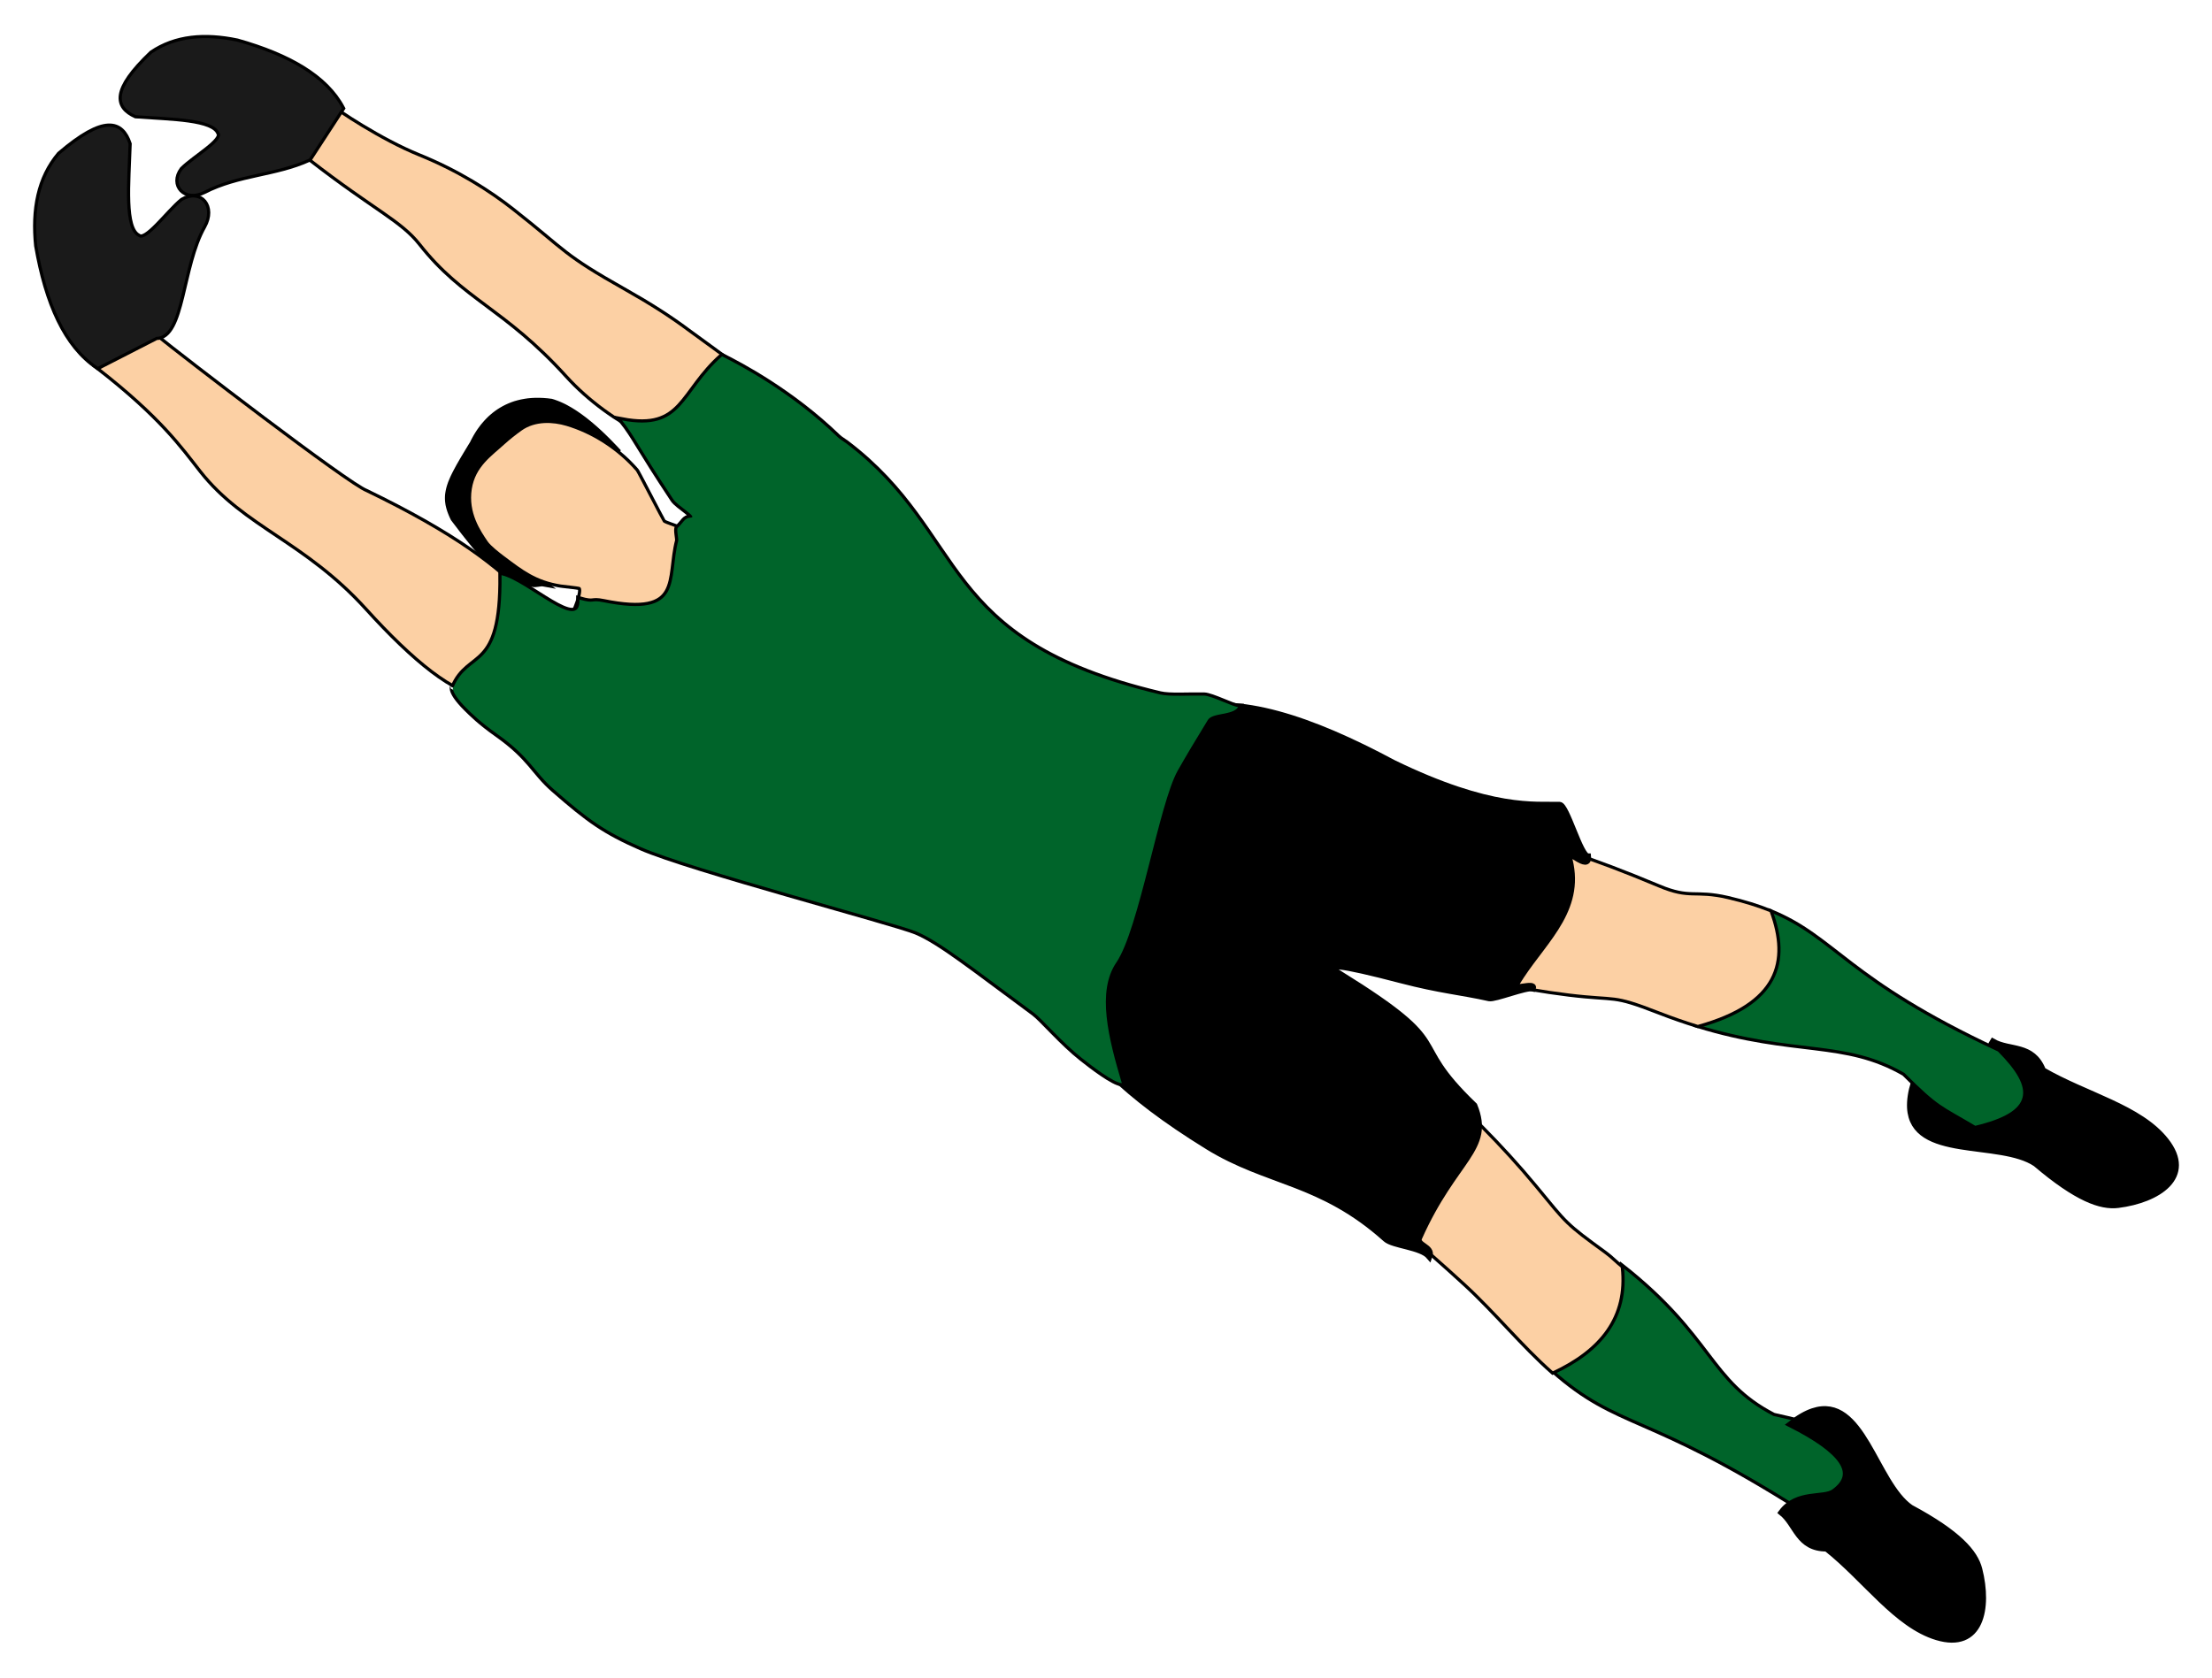 <?xml version="1.0" standalone="no"?><!-- Generator: Gravit.io --><svg xmlns="http://www.w3.org/2000/svg" xmlns:xlink="http://www.w3.org/1999/xlink" style="isolation:isolate" viewBox="0 0 290 220" width="290" height="220"><defs><clipPath id="_clipPath_t8la9KXa5sTFPmR5wzgceJzi8MpjjxQD"><rect width="290" height="220"/></clipPath></defs><g clip-path="url(#_clipPath_t8la9KXa5sTFPmR5wzgceJzi8MpjjxQD)"><g id="b13"><g id="Group"><path d=" M 70.967 76.82 L 69.272 75.546 L 69.779 74.875 L 71.474 76.15 L 71.146 76.898 L 70.967 76.82 Z  M 71.474 76.15 L 72.888 77.214 L 71.146 76.898 L 71.474 76.15 Z  M 69.81 76.968 L 69.981 76.15 L 69.985 76.15 L 70.005 76.15 L 70.009 76.154 L 70.016 76.154 L 70.051 76.158 L 70.071 76.158 L 70.09 76.158 L 70.129 76.154 L 70.172 76.154 L 70.196 76.15 L 70.223 76.15 L 70.274 76.138 L 70.32 76.134 L 70.367 76.126 L 70.414 76.122 L 70.461 76.115 L 70.507 76.111 L 70.535 76.107 L 70.601 76.095 L 70.648 76.091 L 70.691 76.087 L 70.733 76.083 L 70.78 76.076 L 70.839 76.068 L 70.881 76.064 L 70.944 76.06 L 70.987 76.06 L 71.026 76.056 L 71.084 76.056 L 71.143 76.056 L 71.201 76.06 L 71.24 76.064 L 71.295 76.072 L 71.146 76.898 L 71.139 76.898 L 71.108 76.894 L 71.096 76.89 L 71.084 76.89 L 71.065 76.89 L 71.026 76.894 L 70.983 76.894 L 70.959 76.898 L 70.917 76.902 L 70.889 76.902 L 70.843 76.91 L 70.8 76.914 L 70.749 76.925 L 70.702 76.929 L 70.675 76.933 L 70.609 76.945 L 70.562 76.949 L 70.515 76.956 L 70.468 76.96 L 70.422 76.968 L 70.375 76.972 L 70.332 76.976 L 70.274 76.984 L 70.211 76.988 L 70.168 76.988 L 70.129 76.991 L 70.071 76.991 L 70.012 76.991 L 69.97 76.988 L 69.907 76.988 L 69.849 76.976 L 69.806 76.968 L 69.81 76.968 L 69.81 76.968 Z  M 59.116 68.188 L 59.864 67.814 L 59.822 67.748 L 60.2 68.243 L 60.566 68.718 L 60.917 69.174 L 61.26 69.614 L 61.591 70.035 L 61.914 70.44 L 62.226 70.826 L 62.534 71.2 L 62.83 71.555 L 63.13 71.894 L 63.419 72.221 L 63.703 72.529 L 63.988 72.825 L 64.264 73.102 L 64.541 73.367 L 64.821 73.624 L 65.098 73.858 L 65.379 74.084 L 65.663 74.299 L 65.948 74.501 L 66.236 74.692 L 66.528 74.871 L 66.828 75.043 L 67.132 75.203 L 67.452 75.347 L 67.779 75.491 L 68.111 75.62 L 68.457 75.741 L 68.82 75.854 L 69.194 75.959 L 69.58 76.06 L 69.981 76.15 L 69.81 76.968 L 69.385 76.871 L 68.976 76.769 L 68.578 76.656 L 68.192 76.536 L 67.822 76.407 L 67.46 76.263 L 67.109 76.111 L 66.766 75.951 L 66.431 75.776 L 66.108 75.596 L 65.784 75.401 L 65.472 75.195 L 65.164 74.977 L 64.864 74.747 L 64.56 74.505 L 64.268 74.248 L 63.972 73.983 L 63.68 73.702 L 63.387 73.41 L 63.095 73.106 L 62.795 72.783 L 62.499 72.447 L 62.199 72.101 L 61.887 71.738 L 61.579 71.356 L 61.26 70.963 L 60.936 70.557 L 60.597 70.129 L 60.254 69.688 L 59.903 69.225 L 59.537 68.749 L 59.159 68.254 L 59.116 68.188 L 59.116 68.188 Z  M 59.159 68.254 L 59.132 68.215 L 59.116 68.188 L 59.159 68.254 L 59.159 68.254 Z  M 61.622 57.993 L 62.378 58.352 L 62.359 58.391 L 62.062 58.874 L 61.782 59.338 L 61.513 59.774 L 61.26 60.199 L 61.026 60.596 L 60.8 60.982 L 60.593 61.349 L 60.398 61.699 L 60.219 62.038 L 60.055 62.358 L 59.903 62.666 L 59.767 62.962 L 59.646 63.243 L 59.541 63.515 L 59.447 63.776 L 59.366 64.03 L 59.299 64.271 L 59.249 64.509 L 59.21 64.747 L 59.182 64.969 L 59.167 65.191 L 59.167 65.409 L 59.178 65.635 L 59.202 65.857 L 59.241 66.08 L 59.288 66.31 L 59.35 66.539 L 59.428 66.781 L 59.514 67.027 L 59.619 67.28 L 59.736 67.541 L 59.864 67.814 L 59.116 68.188 L 58.972 67.892 L 58.847 67.607 L 58.734 67.323 L 58.633 67.046 L 58.547 66.773 L 58.477 66.504 L 58.415 66.235 L 58.376 65.967 L 58.345 65.698 L 58.333 65.433 L 58.333 65.168 L 58.348 64.891 L 58.383 64.622 L 58.43 64.353 L 58.489 64.077 L 58.563 63.796 L 58.652 63.511 L 58.754 63.219 L 58.875 62.923 L 59.003 62.619 L 59.147 62.307 L 59.307 61.984 L 59.479 61.649 L 59.666 61.302 L 59.86 60.943 L 60.075 60.569 L 60.301 60.176 L 60.542 59.77 L 60.796 59.345 L 61.065 58.901 L 61.345 58.437 L 61.641 57.954 L 61.622 57.993 L 61.622 57.993 Z  M 62.378 58.352 L 62.362 58.383 L 62.359 58.391 L 62.378 58.352 L 62.378 58.352 Z  M 72.386 52.311 L 72.152 53.114 L 72.21 53.126 L 71.684 53.063 L 71.178 53.02 L 70.683 53.001 L 70.211 53.001 L 69.755 53.024 L 69.311 53.067 L 68.886 53.13 L 68.473 53.204 L 68.076 53.301 L 67.694 53.41 L 67.327 53.535 L 66.977 53.675 L 66.638 53.831 L 66.31 53.999 L 65.995 54.174 L 65.694 54.365 L 65.406 54.564 L 65.129 54.774 L 64.864 54.992 L 64.611 55.222 L 64.369 55.46 L 64.136 55.706 L 63.913 55.955 L 63.703 56.208 L 63.504 56.469 L 63.313 56.734 L 63.134 56.999 L 62.966 57.268 L 62.803 57.541 L 62.651 57.81 L 62.511 58.083 L 62.378 58.352 L 61.622 57.993 L 61.762 57.701 L 61.918 57.412 L 62.078 57.12 L 62.249 56.832 L 62.433 56.54 L 62.627 56.251 L 62.834 55.971 L 63.048 55.686 L 63.282 55.409 L 63.52 55.137 L 63.769 54.875 L 64.034 54.614 L 64.319 54.361 L 64.607 54.119 L 64.915 53.886 L 65.235 53.663 L 65.566 53.457 L 65.913 53.258 L 66.271 53.075 L 66.649 52.904 L 67.039 52.748 L 67.444 52.607 L 67.865 52.49 L 68.302 52.385 L 68.746 52.303 L 69.21 52.233 L 69.693 52.19 L 70.188 52.167 L 70.698 52.167 L 71.224 52.186 L 71.77 52.229 L 72.327 52.299 L 72.386 52.311 L 72.386 52.311 Z  M 72.327 52.299 L 72.362 52.303 L 72.386 52.311 L 72.327 52.299 Z  M 81.201 59.33 L 80.515 58.847 L 80.55 59.373 L 80.25 59.053 L 79.954 58.741 L 79.658 58.437 L 79.365 58.141 L 79.077 57.849 L 78.789 57.568 L 78.5 57.299 L 78.216 57.034 L 77.935 56.777 L 77.655 56.528 L 77.378 56.282 L 77.101 56.052 L 76.828 55.826 L 76.56 55.608 L 76.291 55.398 L 76.03 55.199 L 75.765 55.004 L 75.507 54.821 L 75.25 54.646 L 74.997 54.474 L 74.744 54.314 L 74.494 54.166 L 74.245 54.022 L 73.999 53.886 L 73.761 53.761 L 73.524 53.644 L 73.286 53.535 L 73.052 53.434 L 72.826 53.34 L 72.596 53.258 L 72.374 53.18 L 72.152 53.114 L 72.386 52.311 L 72.631 52.385 L 72.877 52.471 L 73.122 52.561 L 73.38 52.662 L 73.629 52.771 L 73.882 52.888 L 74.143 53.013 L 74.404 53.153 L 74.658 53.297 L 74.915 53.441 L 75.18 53.605 L 75.449 53.773 L 75.718 53.952 L 75.983 54.135 L 76.256 54.326 L 76.528 54.529 L 76.805 54.735 L 77.082 54.953 L 77.358 55.179 L 77.639 55.405 L 77.924 55.651 L 78.208 55.896 L 78.496 56.154 L 78.785 56.419 L 79.077 56.691 L 79.365 56.968 L 79.662 57.257 L 79.958 57.549 L 80.258 57.853 L 80.554 58.165 L 80.858 58.476 L 81.166 58.804 L 81.201 59.33 L 81.201 59.33 Z  M 81.166 58.804 L 81.396 59.053 L 81.201 59.33 L 81.166 58.804 Z  M 69.182 74.969 L 80.515 58.847 L 81.201 59.33 L 69.868 75.452 L 69.272 75.546 L 69.182 74.969 L 69.182 74.969 Z  M 69.272 75.546 L 68.949 75.304 L 69.182 74.969 L 69.272 75.546 L 69.272 75.546 Z " fill="rgb(0,0,0)"/><path d=" M 69.525 75.211 L 71.221 76.485 C 70.897 76.426 70.215 76.629 69.896 76.559 C 65.402 75.608 63.586 73.367 59.49 68.001 C 57.974 64.93 58.769 63.445 62 58.172 C 63.419 55.199 66.396 51.879 72.269 52.713 C 74.744 53.422 77.623 55.612 80.858 59.088 L 69.525 75.211 L 69.525 75.211 Z " fill-rule="evenodd" fill="rgb(0,0,0)"/></g><g id="Group"><path d=" M 83.691 61.497 L 83.06 62.042 L 83.06 62.042 L 82.834 61.789 L 82.604 61.539 L 82.366 61.29 L 82.125 61.045 L 81.883 60.807 L 81.63 60.573 L 81.376 60.339 L 81.119 60.113 L 80.858 59.895 L 80.593 59.677 L 80.324 59.466 L 80.051 59.256 L 79.775 59.053 L 79.498 58.858 L 79.213 58.663 L 78.929 58.476 L 78.641 58.293 L 78.352 58.118 L 78.064 57.946 L 77.764 57.783 L 77.468 57.623 L 77.171 57.467 L 76.871 57.319 L 76.571 57.175 L 76.263 57.034 L 75.963 56.906 L 75.655 56.781 L 75.351 56.66 L 75.044 56.547 L 74.732 56.442 L 74.424 56.337 L 74.116 56.243 L 74.358 55.441 L 74.681 55.542 L 75.005 55.647 L 75.324 55.76 L 75.648 55.881 L 75.967 56.002 L 76.283 56.134 L 76.606 56.271 L 76.922 56.419 L 77.238 56.563 L 77.553 56.719 L 77.865 56.882 L 78.169 57.05 L 78.477 57.222 L 78.781 57.401 L 79.085 57.584 L 79.381 57.775 L 79.681 57.97 L 79.973 58.172 L 80.266 58.375 L 80.55 58.585 L 80.839 58.804 L 81.115 59.022 L 81.396 59.248 L 81.665 59.482 L 81.938 59.716 L 82.199 59.957 L 82.46 60.199 L 82.717 60.452 L 82.966 60.706 L 83.212 60.963 L 83.457 61.228 L 83.691 61.497 L 83.691 61.497 L 83.691 61.497 Z  M 87.261 68.215 L 86.606 68.737 L 86.61 68.745 L 86.552 68.656 L 86.509 68.582 L 86.446 68.476 L 86.372 68.336 L 86.291 68.184 L 86.193 68.005 L 86.084 67.794 L 85.967 67.572 L 85.839 67.331 L 85.702 67.069 L 85.562 66.801 L 85.414 66.516 L 85.258 66.224 L 85.102 65.924 L 84.946 65.62 L 84.786 65.316 L 84.627 65.012 L 84.467 64.708 L 84.311 64.408 L 84.159 64.115 L 84.011 63.835 L 83.871 63.562 L 83.734 63.305 L 83.606 63.063 L 83.489 62.837 L 83.379 62.638 L 83.286 62.455 L 83.2 62.303 L 83.13 62.175 L 83.076 62.081 L 83.044 62.023 L 83.06 62.042 L 83.691 61.497 L 83.754 61.586 L 83.8 61.66 L 83.863 61.769 L 83.933 61.898 L 84.019 62.058 L 84.12 62.241 L 84.229 62.448 L 84.346 62.674 L 84.475 62.915 L 84.611 63.172 L 84.751 63.445 L 84.899 63.726 L 85.051 64.018 L 85.207 64.318 L 85.367 64.622 L 85.527 64.926 L 85.687 65.238 L 85.842 65.534 L 85.998 65.834 L 86.154 66.126 L 86.302 66.411 L 86.443 66.68 L 86.579 66.941 L 86.708 67.182 L 86.825 67.405 L 86.934 67.607 L 87.031 67.787 L 87.113 67.946 L 87.179 68.071 L 87.234 68.161 L 87.269 68.227 L 87.257 68.207 L 87.261 68.215 L 87.261 68.215 Z  M 87.257 68.207 L 87.261 68.215 L 87.21 68.153 L 87.257 68.207 Z  M 89.946 69.361 L 89.268 69.852 L 89.268 69.852 L 89.299 69.891 L 89.311 69.899 L 89.307 69.899 L 89.26 69.871 L 89.202 69.844 L 89.147 69.817 L 89.065 69.786 L 88.987 69.751 L 88.902 69.716 L 88.793 69.677 L 88.695 69.634 L 88.59 69.599 L 88.477 69.556 L 88.368 69.517 L 88.247 69.474 L 88.13 69.431 L 88.013 69.388 L 87.904 69.345 L 87.783 69.306 L 87.666 69.264 L 87.553 69.221 L 87.444 69.178 L 87.351 69.143 L 87.245 69.104 L 87.152 69.065 L 87.058 69.026 L 86.973 68.987 L 86.91 68.956 L 86.836 68.921 L 86.762 68.874 L 86.696 68.827 L 86.606 68.737 L 87.261 68.215 L 87.218 68.172 L 87.222 68.172 L 87.234 68.18 L 87.277 68.2 L 87.339 68.231 L 87.401 68.262 L 87.471 68.293 L 87.557 68.324 L 87.647 68.363 L 87.748 68.398 L 87.849 68.441 L 87.955 68.476 L 88.064 68.519 L 88.177 68.558 L 88.302 68.601 L 88.418 68.644 L 88.535 68.687 L 88.648 68.73 L 88.765 68.769 L 88.878 68.811 L 88.991 68.854 L 89.104 68.897 L 89.198 68.936 L 89.299 68.971 L 89.401 69.014 L 89.482 69.053 L 89.568 69.088 L 89.642 69.131 L 89.704 69.158 L 89.794 69.213 L 89.868 69.275 L 89.946 69.361 L 89.946 69.361 L 89.946 69.361 Z  M 89.268 69.852 L 89.268 69.852 L 89.268 69.852 L 89.268 69.852 Z  M 93.633 72.755 L 92.807 72.896 L 92.807 72.896 L 92.771 72.712 L 92.733 72.56 L 92.686 72.42 L 92.631 72.295 L 92.581 72.19 L 92.514 72.089 L 92.456 72.007 L 92.386 71.933 L 92.308 71.859 L 92.23 71.793 L 92.144 71.73 L 92.051 71.672 L 91.949 71.613 L 91.844 71.559 L 91.731 71.508 L 91.61 71.458 L 91.485 71.403 L 91.353 71.352 L 91.213 71.294 L 91.072 71.232 L 90.924 71.169 L 90.776 71.095 L 90.628 71.021 L 90.476 70.939 L 90.316 70.842 L 90.16 70.741 L 90.008 70.624 L 89.853 70.495 L 89.704 70.355 L 89.556 70.207 L 89.408 70.039 L 89.268 69.852 L 89.946 69.361 L 90.055 69.509 L 90.172 69.638 L 90.289 69.762 L 90.406 69.871 L 90.523 69.969 L 90.644 70.055 L 90.768 70.14 L 90.889 70.214 L 91.018 70.281 L 91.143 70.347 L 91.275 70.405 L 91.408 70.468 L 91.54 70.522 L 91.665 70.573 L 91.805 70.631 L 91.938 70.686 L 92.074 70.744 L 92.21 70.811 L 92.347 70.881 L 92.479 70.955 L 92.612 71.037 L 92.744 71.13 L 92.869 71.235 L 92.986 71.348 L 93.103 71.477 L 93.208 71.621 L 93.305 71.777 L 93.395 71.945 L 93.465 72.124 L 93.535 72.319 L 93.59 72.533 L 93.633 72.755 L 93.633 72.755 L 93.633 72.755 Z  M 78.418 82.502 L 78.457 81.668 L 78.457 81.668 L 79.124 81.684 L 79.794 81.676 L 80.464 81.645 L 81.143 81.586 L 81.821 81.508 L 82.491 81.407 L 83.161 81.282 L 83.828 81.134 L 84.482 80.97 L 85.125 80.783 L 85.761 80.577 L 86.376 80.355 L 86.98 80.105 L 87.565 79.844 L 88.13 79.567 L 88.668 79.271 L 89.186 78.956 L 89.677 78.632 L 90.137 78.289 L 90.574 77.935 L 90.971 77.568 L 91.337 77.186 L 91.669 76.797 L 91.961 76.399 L 92.218 75.99 L 92.429 75.569 L 92.604 75.144 L 92.736 74.712 L 92.822 74.271 L 92.865 73.819 L 92.861 73.363 L 92.807 72.896 L 93.633 72.755 L 93.695 73.309 L 93.699 73.858 L 93.648 74.388 L 93.547 74.914 L 93.391 75.425 L 93.192 75.92 L 92.943 76.403 L 92.655 76.867 L 92.323 77.319 L 91.961 77.748 L 91.556 78.168 L 91.119 78.566 L 90.651 78.952 L 90.16 79.318 L 89.63 79.665 L 89.089 79.996 L 88.512 80.308 L 87.923 80.6 L 87.308 80.877 L 86.68 81.134 L 86.033 81.372 L 85.375 81.586 L 84.701 81.781 L 84.015 81.953 L 83.325 82.101 L 82.631 82.233 L 81.93 82.334 L 81.228 82.42 L 80.519 82.479 L 79.818 82.51 L 79.116 82.518 L 78.418 82.502 L 78.418 82.502 L 78.418 82.502 Z  M 78.418 82.502 L 78.418 82.502 L 78.418 82.502 L 78.418 82.502 Z  M 75.702 80.043 L 74.962 80.433 L 74.966 80.437 L 74.915 80.324 L 74.915 80.043 L 75.293 79.747 L 75.484 79.774 L 75.581 79.809 L 75.663 79.852 L 75.745 79.899 L 75.835 79.957 L 75.928 80.02 L 76.033 80.094 L 76.143 80.168 L 76.259 80.249 L 76.38 80.339 L 76.505 80.429 L 76.641 80.522 L 76.77 80.62 L 76.914 80.717 L 77.051 80.818 L 77.183 80.908 L 77.327 81.009 L 77.46 81.103 L 77.596 81.189 L 77.725 81.278 L 77.853 81.356 L 77.97 81.43 L 78.079 81.493 L 78.189 81.551 L 78.278 81.598 L 78.36 81.633 L 78.426 81.66 L 78.454 81.668 L 78.457 81.668 L 78.418 82.502 L 78.282 82.486 L 78.153 82.447 L 78.04 82.405 L 77.92 82.354 L 77.799 82.292 L 77.674 82.225 L 77.542 82.147 L 77.409 82.066 L 77.273 81.98 L 77.136 81.89 L 76.992 81.797 L 76.852 81.695 L 76.708 81.602 L 76.56 81.497 L 76.423 81.395 L 76.287 81.298 L 76.15 81.2 L 76.022 81.107 L 75.897 81.017 L 75.776 80.935 L 75.659 80.854 L 75.558 80.779 L 75.461 80.713 L 75.375 80.659 L 75.309 80.616 L 75.25 80.585 L 75.223 80.565 L 75.235 80.569 L 75.363 80.581 L 75.71 80.308 L 75.718 80.074 L 75.698 80.039 L 75.702 80.043 L 75.702 80.043 Z  M 75.698 80.039 L 75.702 80.043 L 75.757 80.148 L 75.698 80.039 L 75.698 80.039 Z  M 75.862 77.373 L 76.166 76.594 L 76.17 76.594 L 76.334 76.688 L 76.458 76.828 L 76.532 76.953 L 76.583 77.097 L 76.61 77.241 L 76.618 77.373 L 76.618 77.514 L 76.61 77.654 L 76.591 77.798 L 76.571 77.942 L 76.54 78.09 L 76.509 78.242 L 76.47 78.398 L 76.427 78.55 L 76.384 78.706 L 76.334 78.858 L 76.287 79.014 L 76.232 79.166 L 76.182 79.31 L 76.131 79.451 L 76.084 79.587 L 76.03 79.723 L 75.979 79.844 L 75.932 79.957 L 75.889 80.059 L 75.846 80.152 L 75.811 80.238 L 75.772 80.316 L 75.737 80.378 L 75.714 80.421 L 75.663 80.503 L 74.962 80.433 L 75.702 80.043 L 75.016 79.965 L 74.989 80.008 L 75.005 79.981 L 75.024 79.942 L 75.047 79.887 L 75.083 79.817 L 75.118 79.731 L 75.16 79.63 L 75.207 79.525 L 75.25 79.412 L 75.297 79.291 L 75.344 79.162 L 75.394 79.03 L 75.445 78.885 L 75.492 78.749 L 75.539 78.609 L 75.581 78.465 L 75.624 78.324 L 75.659 78.188 L 75.69 78.055 L 75.722 77.919 L 75.745 77.794 L 75.765 77.681 L 75.776 77.576 L 75.784 77.483 L 75.784 77.405 L 75.776 77.342 L 75.772 77.307 L 75.768 77.303 L 75.772 77.303 L 75.811 77.342 L 75.858 77.373 L 75.862 77.373 L 75.862 77.373 Z  M 76.166 76.594 L 76.17 76.594 L 76.283 76.641 L 76.166 76.594 L 76.166 76.594 Z  M 73.469 77.066 L 73.602 76.239 L 73.606 76.239 L 73.637 76.243 L 73.66 76.251 L 73.703 76.251 L 73.765 76.263 L 73.824 76.267 L 73.886 76.274 L 73.972 76.282 L 74.05 76.294 L 74.136 76.302 L 74.233 76.313 L 74.327 76.325 L 74.412 76.337 L 74.514 76.345 L 74.63 76.36 L 74.736 76.376 L 74.829 76.384 L 74.934 76.395 L 75.036 76.407 L 75.137 76.419 L 75.242 76.43 L 75.348 76.446 L 75.445 76.461 L 75.527 76.473 L 75.616 76.485 L 75.702 76.497 L 75.78 76.508 L 75.858 76.52 L 75.917 76.532 L 75.979 76.543 L 76.057 76.559 L 76.104 76.575 L 76.166 76.594 L 75.862 77.373 L 75.87 77.377 L 75.839 77.37 L 75.823 77.362 L 75.776 77.358 L 75.71 77.346 L 75.648 77.334 L 75.577 77.323 L 75.5 77.311 L 75.418 77.299 L 75.32 77.288 L 75.231 77.272 L 75.141 77.264 L 75.044 77.253 L 74.942 77.241 L 74.841 77.229 L 74.736 77.218 L 74.627 77.202 L 74.521 77.186 L 74.436 77.179 L 74.334 77.171 L 74.225 77.159 L 74.132 77.147 L 74.042 77.136 L 73.956 77.128 L 73.871 77.116 L 73.8 77.108 L 73.722 77.101 L 73.656 77.089 L 73.609 77.085 L 73.551 77.077 L 73.496 77.069 L 73.465 77.066 L 73.469 77.066 L 73.469 77.066 Z  M 73.602 76.239 L 73.606 76.239 L 73.68 76.251 L 73.602 76.239 Z  M 65.858 73.285 L 66.357 72.615 L 66.357 72.615 L 66.587 72.787 L 66.809 72.954 L 67.031 73.118 L 67.249 73.281 L 67.464 73.433 L 67.67 73.589 L 67.881 73.741 L 68.083 73.886 L 68.29 74.034 L 68.493 74.17 L 68.695 74.306 L 68.898 74.439 L 69.101 74.567 L 69.299 74.688 L 69.506 74.809 L 69.712 74.926 L 69.919 75.039 L 70.129 75.148 L 70.34 75.249 L 70.562 75.351 L 70.776 75.448 L 70.998 75.538 L 71.236 75.631 L 71.466 75.717 L 71.704 75.795 L 71.953 75.869 L 72.21 75.939 L 72.471 76.009 L 72.744 76.072 L 73.021 76.134 L 73.305 76.189 L 73.602 76.239 L 73.469 77.066 L 73.157 77.015 L 72.85 76.953 L 72.557 76.89 L 72.269 76.82 L 71.992 76.75 L 71.719 76.672 L 71.454 76.59 L 71.193 76.504 L 70.94 76.411 L 70.694 76.317 L 70.449 76.22 L 70.211 76.115 L 69.981 76.006 L 69.755 75.896 L 69.529 75.779 L 69.307 75.659 L 69.085 75.534 L 68.871 75.405 L 68.656 75.277 L 68.446 75.14 L 68.235 75.008 L 68.025 74.864 L 67.814 74.719 L 67.6 74.571 L 67.39 74.419 L 67.179 74.267 L 66.965 74.112 L 66.751 73.952 L 66.532 73.788 L 66.31 73.624 L 66.088 73.457 L 65.858 73.285 L 65.858 73.285 L 65.858 73.285 Z  M 63.578 71.228 L 64.272 70.76 L 64.272 70.76 L 64.303 70.803 L 64.334 70.846 L 64.377 70.896 L 64.428 70.959 L 64.475 71.009 L 64.525 71.064 L 64.58 71.122 L 64.642 71.181 L 64.712 71.251 L 64.775 71.313 L 64.845 71.376 L 64.919 71.446 L 64.989 71.508 L 65.063 71.575 L 65.137 71.637 L 65.215 71.703 L 65.297 71.773 L 65.371 71.836 L 65.453 71.902 L 65.527 71.968 L 65.601 72.027 L 65.683 72.093 L 65.757 72.151 L 65.835 72.214 L 65.901 72.268 L 65.979 72.323 L 66.049 72.381 L 66.111 72.428 L 66.182 72.479 L 66.248 72.529 L 66.302 72.576 L 66.357 72.615 L 65.858 73.285 L 65.796 73.239 L 65.733 73.192 L 65.675 73.149 L 65.613 73.098 L 65.535 73.044 L 65.465 72.985 L 65.394 72.931 L 65.313 72.868 L 65.235 72.806 L 65.161 72.748 L 65.079 72.681 L 64.997 72.615 L 64.915 72.549 L 64.833 72.483 L 64.751 72.412 L 64.669 72.342 L 64.592 72.276 L 64.51 72.206 L 64.428 72.132 L 64.35 72.062 L 64.276 71.992 L 64.198 71.921 L 64.12 71.843 L 64.058 71.781 L 63.988 71.715 L 63.917 71.641 L 63.851 71.571 L 63.789 71.497 L 63.738 71.434 L 63.68 71.368 L 63.625 71.294 L 63.578 71.228 L 63.578 71.228 L 63.578 71.228 Z  M 63.578 71.228 L 63.578 71.228 L 63.578 71.228 L 63.578 71.228 Z  M 61.439 64.061 L 62.265 64.193 L 62.265 64.193 L 62.23 64.466 L 62.203 64.739 L 62.183 65.004 L 62.179 65.265 L 62.183 65.522 L 62.199 65.776 L 62.222 66.025 L 62.253 66.271 L 62.292 66.508 L 62.339 66.746 L 62.39 66.98 L 62.448 67.202 L 62.514 67.42 L 62.592 67.642 L 62.666 67.861 L 62.748 68.067 L 62.834 68.274 L 62.92 68.469 L 63.013 68.663 L 63.107 68.858 L 63.204 69.045 L 63.302 69.221 L 63.403 69.396 L 63.504 69.575 L 63.602 69.739 L 63.703 69.899 L 63.8 70.051 L 63.902 70.203 L 63.995 70.351 L 64.093 70.491 L 64.182 70.628 L 64.272 70.76 L 63.578 71.228 L 63.489 71.095 L 63.399 70.959 L 63.302 70.818 L 63.2 70.663 L 63.099 70.511 L 62.994 70.343 L 62.892 70.175 L 62.779 69.996 L 62.678 69.817 L 62.569 69.634 L 62.464 69.435 L 62.359 69.232 L 62.257 69.03 L 62.156 68.819 L 62.062 68.601 L 61.969 68.379 L 61.879 68.149 L 61.797 67.915 L 61.719 67.677 L 61.645 67.428 L 61.579 67.175 L 61.521 66.917 L 61.466 66.656 L 61.427 66.387 L 61.388 66.119 L 61.365 65.838 L 61.349 65.554 L 61.345 65.265 L 61.349 64.973 L 61.369 64.669 L 61.396 64.373 L 61.439 64.061 L 61.439 64.061 L 61.439 64.061 Z  M 65.87 57.931 L 66.431 58.554 L 66.435 58.55 L 66.271 58.699 L 66.108 58.847 L 65.94 58.987 L 65.78 59.131 L 65.609 59.275 L 65.441 59.419 L 65.277 59.564 L 65.118 59.708 L 64.946 59.856 L 64.783 60.004 L 64.627 60.148 L 64.467 60.3 L 64.311 60.456 L 64.155 60.612 L 64.003 60.772 L 63.855 60.928 L 63.719 61.095 L 63.578 61.263 L 63.446 61.434 L 63.317 61.614 L 63.192 61.793 L 63.076 61.98 L 62.959 62.171 L 62.857 62.366 L 62.756 62.568 L 62.662 62.783 L 62.577 62.997 L 62.499 63.215 L 62.425 63.453 L 62.362 63.687 L 62.308 63.936 L 62.265 64.193 L 61.439 64.061 L 61.489 63.773 L 61.552 63.492 L 61.622 63.219 L 61.704 62.958 L 61.79 62.701 L 61.891 62.455 L 62 62.218 L 62.109 61.984 L 62.234 61.758 L 62.359 61.543 L 62.491 61.333 L 62.631 61.13 L 62.776 60.935 L 62.924 60.741 L 63.072 60.557 L 63.231 60.374 L 63.395 60.195 L 63.555 60.027 L 63.719 59.864 L 63.882 59.7 L 64.05 59.54 L 64.221 59.38 L 64.393 59.232 L 64.556 59.084 L 64.724 58.932 L 64.896 58.788 L 65.063 58.644 L 65.227 58.5 L 65.394 58.356 L 65.554 58.215 L 65.71 58.075 L 65.866 57.935 L 65.87 57.931 L 65.87 57.931 Z  M 65.866 57.935 L 65.87 57.931 L 65.889 57.915 L 65.866 57.935 L 65.866 57.935 Z  M 68.142 56.119 L 68.625 56.797 L 68.625 56.797 L 68.559 56.847 L 68.477 56.91 L 68.403 56.96 L 68.337 57.007 L 68.263 57.062 L 68.189 57.116 L 68.118 57.171 L 68.048 57.225 L 67.974 57.28 L 67.904 57.335 L 67.83 57.389 L 67.764 57.44 L 67.698 57.49 L 67.627 57.549 L 67.553 57.607 L 67.483 57.662 L 67.417 57.713 L 67.355 57.767 L 67.288 57.822 L 67.218 57.88 L 67.144 57.939 L 67.082 57.989 L 67.023 58.04 L 66.949 58.106 L 66.879 58.161 L 66.821 58.211 L 66.751 58.274 L 66.684 58.328 L 66.626 58.375 L 66.563 58.434 L 66.493 58.5 L 66.431 58.554 L 65.87 57.931 L 65.94 57.868 L 66.002 57.818 L 66.065 57.759 L 66.139 57.689 L 66.205 57.635 L 66.267 57.58 L 66.341 57.514 L 66.412 57.459 L 66.47 57.409 L 66.544 57.342 L 66.622 57.284 L 66.68 57.233 L 66.751 57.175 L 66.817 57.12 L 66.895 57.058 L 66.969 56.999 L 67.039 56.945 L 67.105 56.894 L 67.175 56.836 L 67.249 56.777 L 67.323 56.719 L 67.397 56.664 L 67.468 56.61 L 67.542 56.555 L 67.612 56.501 L 67.69 56.446 L 67.764 56.391 L 67.838 56.337 L 67.92 56.275 L 67.994 56.224 L 68.06 56.177 L 68.142 56.119 L 68.142 56.119 L 68.142 56.119 Z  M 74.358 55.441 L 74.116 56.243 L 74.12 56.243 L 73.968 56.2 L 73.804 56.158 L 73.645 56.115 L 73.485 56.08 L 73.313 56.045 L 73.146 56.013 L 72.978 55.986 L 72.799 55.959 L 72.627 55.939 L 72.448 55.92 L 72.273 55.904 L 72.097 55.896 L 71.91 55.889 L 71.731 55.885 L 71.552 55.889 L 71.369 55.896 L 71.189 55.912 L 71.01 55.928 L 70.827 55.951 L 70.648 55.978 L 70.476 56.013 L 70.293 56.056 L 70.114 56.099 L 69.942 56.15 L 69.771 56.204 L 69.603 56.271 L 69.432 56.341 L 69.264 56.419 L 69.104 56.501 L 68.941 56.594 L 68.781 56.691 L 68.625 56.797 L 68.142 56.119 L 68.329 55.99 L 68.512 55.877 L 68.699 55.768 L 68.898 55.663 L 69.097 55.577 L 69.291 55.491 L 69.49 55.417 L 69.693 55.347 L 69.896 55.289 L 70.098 55.238 L 70.297 55.195 L 70.507 55.152 L 70.71 55.125 L 70.917 55.094 L 71.119 55.078 L 71.322 55.063 L 71.528 55.055 L 71.731 55.051 L 71.934 55.055 L 72.129 55.063 L 72.327 55.07 L 72.526 55.086 L 72.721 55.105 L 72.916 55.133 L 73.103 55.16 L 73.294 55.187 L 73.477 55.226 L 73.656 55.261 L 73.839 55.304 L 74.015 55.347 L 74.186 55.39 L 74.354 55.441 L 74.358 55.441 L 74.358 55.441 Z  M 74.354 55.441 L 74.358 55.441 L 75.09 55.659 L 74.354 55.441 Z " fill="rgb(0,0,0)"/><path d=" M 74.237 55.842 C 77.612 56.843 80.936 58.956 83.376 61.769 C 83.531 61.949 86.782 68.293 86.934 68.476 C 87.109 68.698 89.439 69.373 89.607 69.606 C 90.94 71.458 92.849 70.589 93.22 72.825 C 94.128 78.313 85.659 82.405 78.438 82.085 C 77.768 82.054 75.055 79.731 75.332 80.238 C 75.367 80.304 76.68 77.249 76.014 76.984 C 75.761 76.886 73.812 76.699 73.535 76.652 C 70.238 76.122 68.57 74.79 66.108 72.95 C 65.519 72.51 64.319 71.575 63.925 70.994 C 63.002 69.626 61.361 67.26 61.852 64.127 C 62.316 61.169 64.471 59.782 66.15 58.243 C 66.844 57.619 67.581 57.031 68.383 56.458 C 70.184 55.176 72.534 55.339 74.237 55.842 L 74.237 55.842 Z " fill-rule="evenodd" fill="rgb(252,208,164)"/></g><g id="Group"><path d=" M 63.625 91.052 C 59.806 91.122 54.147 86.364 48.161 79.758 C 40.024 70.783 32.133 68.96 26.423 61.703 C 23.945 58.55 21.201 54.599 12.83 48.098 L 20.48 44.178 C 23.399 46.567 45.507 63.585 47.99 64.521 C 59.062 69.875 65.309 74.357 69.58 79.186 L 63.625 91.052 L 63.625 91.052 Z " fill-rule="evenodd" fill="none" vector-effect="non-scaling-stroke" stroke-width="0.838" stroke="rgb(0,0,0)" stroke-linejoin="miter" stroke-linecap="butt" stroke-miterlimit="22.926"/><path d=" M 63.625 91.052 C 59.806 91.122 54.147 86.364 48.161 79.758 C 40.024 70.783 32.133 68.96 26.423 61.703 C 23.945 58.55 21.201 54.599 12.83 48.098 L 20.48 44.178 C 23.399 46.567 45.507 63.585 47.99 64.521 C 59.062 69.875 65.309 74.357 69.58 79.186 L 63.625 91.052 L 63.625 91.052 Z " fill-rule="evenodd" fill="rgb(252,208,164)"/></g><g id="Group"><path d=" M 92.923 59.326 C 89.104 59.4 80.344 55.803 74.358 49.197 C 66.221 40.222 60.878 39.178 55.172 31.925 C 52.69 28.769 49.163 27.37 40.792 20.869 L 43.146 13.812 C 44.147 14.63 49.818 18.445 54.868 20.495 C 60.044 22.596 64.108 25.207 67.125 27.576 C 74.276 33.188 73.508 33.434 81.961 38.192 C 85.11 39.965 87.779 41.672 90.044 43.363 C 92.417 45.133 101.996 51.902 103.582 53.695 L 92.374 61.274 L 92.923 59.326 L 92.923 59.326 Z " fill-rule="evenodd" fill="none" vector-effect="non-scaling-stroke" stroke-width="0.838" stroke="rgb(0,0,0)" stroke-linejoin="miter" stroke-linecap="butt" stroke-miterlimit="22.926"/><path d=" M 92.923 59.326 C 89.104 59.4 80.344 55.803 74.358 49.197 C 66.221 40.222 60.878 39.178 55.172 31.925 C 52.69 28.769 49.163 27.37 40.792 20.869 L 43.146 13.812 C 44.147 14.63 49.818 18.445 54.868 20.495 C 60.044 22.596 64.108 25.207 67.125 27.576 C 74.276 33.188 73.508 33.434 81.961 38.192 C 85.11 39.965 87.779 41.672 90.044 43.363 C 92.417 45.133 101.996 51.902 103.582 53.695 L 92.374 61.274 L 92.923 59.326 L 92.923 59.326 Z " fill-rule="evenodd" fill="rgb(252,208,164)"/></g><g id="Group"><path d=" M 12.83 48.098 C 8.656 45.304 6.186 39.716 4.888 32.214 C 4.409 27.494 5.169 23.399 7.83 20.25 C 13.746 15.199 15.909 16.076 16.852 18.878 C 16.692 24.026 16.088 30.008 18.126 31.037 C 19.171 31.922 21.985 27.9 23.914 26.329 C 26.244 24.938 28.087 27.113 26.642 29.661 C 23.672 34.914 23.941 44.182 20.48 44.178 L 12.83 48.098 L 12.83 48.098 Z " fill-rule="evenodd" fill="none" vector-effect="non-scaling-stroke" stroke-width="0.838" stroke="rgb(0,0,0)" stroke-linejoin="miter" stroke-linecap="butt" stroke-miterlimit="22.926"/><path d=" M 12.83 48.098 C 8.656 45.304 6.186 39.716 4.888 32.214 C 4.409 27.494 5.169 23.399 7.83 20.25 C 13.746 15.199 15.909 16.076 16.852 18.878 C 16.692 24.026 16.088 30.008 18.126 31.037 C 19.171 31.922 21.985 27.9 23.914 26.329 C 26.244 24.938 28.087 27.113 26.642 29.661 C 23.672 34.914 23.941 44.182 20.48 44.178 L 12.83 48.098 L 12.83 48.098 Z " fill-rule="evenodd" fill="rgb(26,26,26)"/></g><g id="Group"><path d=" M 44.818 14.205 C 42.666 10.137 37.807 7.358 31.092 5.464 C 26.836 4.579 23.029 4.887 19.907 7.015 C 14.744 11.929 15.34 13.983 17.803 15.106 C 22.511 15.448 28.021 15.464 28.766 17.417 C 29.471 18.457 25.543 20.639 23.929 22.249 C 22.441 24.244 24.315 26.279 26.708 25.051 C 31.283 22.705 36.03 22.845 40.519 20.807 L 44.818 14.205 Z " fill-rule="evenodd" fill="none" vector-effect="non-scaling-stroke" stroke-width="0.838" stroke="rgb(0,0,0)" stroke-linejoin="miter" stroke-linecap="butt" stroke-miterlimit="22.926"/><path d=" M 44.818 14.205 C 42.666 10.137 37.807 7.358 31.092 5.464 C 26.836 4.579 23.029 4.887 19.907 7.015 C 14.744 11.929 15.34 13.983 17.803 15.106 C 22.511 15.448 28.021 15.464 28.766 17.417 C 29.471 18.457 25.543 20.639 23.929 22.249 C 22.441 24.244 24.315 26.279 26.708 25.051 C 31.283 22.705 36.03 22.845 40.519 20.807 L 44.818 14.205 Z " fill-rule="evenodd" fill="rgb(26,26,26)"/></g><g id="Group"><path d=" M 203.621 179.653 L 212.518 166.048 C 224.466 175.413 223.909 181.235 232.506 185.689 C 238.796 187.069 238.62 187.416 243.34 189.774 C 245.904 197.182 243.141 199.415 236.29 197.93 C 215.842 184.941 212.358 187.357 203.621 179.653 L 203.621 179.653 Z " fill-rule="evenodd" fill="none" vector-effect="non-scaling-stroke" stroke-width="0.838" stroke="rgb(0,0,0)" stroke-linejoin="miter" stroke-linecap="butt" stroke-miterlimit="22.926"/><path d=" M 203.621 179.653 L 212.518 166.048 C 224.466 175.413 223.909 181.235 232.506 185.689 C 238.796 187.069 238.62 187.416 243.34 189.774 C 245.904 197.182 243.141 199.415 236.29 197.93 C 215.842 184.941 212.358 187.357 203.621 179.653 L 203.621 179.653 Z " fill-rule="evenodd" fill="rgb(0,100,42)"/></g><g id="Group"><path d=" M 203.586 179.828 C 209.669 176.972 213.204 172.739 212.487 166.223 C 211.832 165.709 211.173 165.011 210.441 164.474 L 210.441 164.474 C 205.008 160.514 205.363 160.701 201.197 155.654 C 192.545 145.171 179.692 134.361 189.045 146.185 L 179.447 157.272 C 180.807 158.453 186.407 163.059 192.132 168.32 C 196.076 171.94 199.688 176.387 203.586 179.828 Z " fill-rule="evenodd" fill="none" vector-effect="non-scaling-stroke" stroke-width="0.838" stroke="rgb(0,0,0)" stroke-linejoin="miter" stroke-linecap="butt" stroke-miterlimit="22.926"/><path d=" M 203.586 179.828 C 209.669 176.972 213.204 172.739 212.487 166.223 C 211.832 165.709 211.173 165.011 210.441 164.474 L 210.441 164.474 C 205.008 160.514 205.363 160.701 201.197 155.654 C 192.545 145.171 179.692 134.361 189.045 146.185 L 179.447 157.272 C 180.807 158.453 186.407 163.059 192.132 168.32 C 196.076 171.94 199.688 176.387 203.586 179.828 Z " fill-rule="evenodd" fill="rgb(252,208,164)"/></g><g id="Group"><path d=" M 234.762 186.769 C 241.621 190.233 243.85 193.238 240.456 195.678 C 239.092 196.656 235.647 195.584 233.585 198.339 C 235.546 199.91 235.741 203.047 239.47 203.047 C 244.556 207.077 248.636 213.078 253.932 214.676 C 259.673 216.402 260.772 210.908 259.466 205.795 C 258.913 203.612 256.758 201.099 250.483 197.735 C 245.818 194.505 244.17 182.911 237.666 185.089 C 236.793 185.382 235.83 185.923 234.762 186.769 L 234.762 186.769 Z " fill-rule="evenodd" fill="none" vector-effect="non-scaling-stroke" stroke-width="0.838" stroke="rgb(0,0,0)" stroke-linejoin="miter" stroke-linecap="butt" stroke-miterlimit="22.926"/><path d=" M 234.762 186.769 C 241.621 190.233 243.85 193.238 240.456 195.678 C 239.092 196.656 235.647 195.584 233.585 198.339 C 235.546 199.91 235.741 203.047 239.47 203.047 C 244.556 207.077 248.636 213.078 253.932 214.676 C 259.673 216.402 260.772 210.908 259.466 205.795 C 258.913 203.612 256.758 201.099 250.483 197.735 C 245.818 194.505 244.17 182.911 237.666 185.089 C 236.793 185.382 235.83 185.923 234.762 186.769 L 234.762 186.769 Z " fill-rule="evenodd" fill="rgb(0,0,0)"/></g><g id="Group"><path d=" M 250.939 141.948 C 256.672 147.065 260.284 148.043 261.313 143.99 C 261.73 142.365 259.474 139.548 261.282 136.625 C 263.461 137.876 266.454 136.913 267.814 140.382 C 273.425 143.644 280.503 145.249 283.924 149.598 C 287.627 154.306 282.915 157.338 277.677 157.993 C 275.444 158.273 272.315 157.186 266.894 152.576 C 262.182 149.411 250.787 152.116 250.44 145.265 C 250.394 144.345 250.546 143.25 250.939 141.948 L 250.939 141.948 Z " fill-rule="evenodd" fill="none" vector-effect="non-scaling-stroke" stroke-width="0.838" stroke="rgb(0,0,0)" stroke-linejoin="miter" stroke-linecap="butt" stroke-miterlimit="22.926"/><path d=" M 250.939 141.948 C 256.672 147.065 260.284 148.043 261.313 143.99 C 261.73 142.365 259.474 139.548 261.282 136.625 C 263.461 137.876 266.454 136.913 267.814 140.382 C 273.425 143.644 280.503 145.249 283.924 149.598 C 287.627 154.306 282.915 157.338 277.677 157.993 C 275.444 158.273 272.315 157.186 266.894 152.576 C 262.182 149.411 250.787 152.116 250.44 145.265 C 250.394 144.345 250.546 143.25 250.939 141.948 L 250.939 141.948 Z " fill-rule="evenodd" fill="rgb(0,0,0)"/></g><g id="Group"><path d=" M 222.599 134.4 L 232.023 119.61 C 240.589 123.083 241.878 128.55 261.937 137.888 C 266.878 142.86 266.586 145.803 258.967 147.634 C 254.435 144.93 254.236 145.265 249.684 140.709 C 241.824 136.173 235.362 138.312 222.599 134.4 L 222.599 134.4 Z " fill-rule="evenodd" fill="none" vector-effect="non-scaling-stroke" stroke-width="0.838" stroke="rgb(0,0,0)" stroke-linejoin="miter" stroke-linecap="butt" stroke-miterlimit="22.926"/><path d=" M 222.599 134.4 L 232.023 119.61 C 240.589 123.083 241.878 128.55 261.937 137.888 C 266.878 142.86 266.586 145.803 258.967 147.634 C 254.435 144.93 254.236 145.265 249.684 140.709 C 241.824 136.173 235.362 138.312 222.599 134.4 L 222.599 134.4 Z " fill-rule="evenodd" fill="rgb(0,100,42)"/></g><g id="Group"><path d=" M 222.599 134.4 C 232.997 131.512 234.396 126.091 232.023 119.61 C 230.472 118.983 228.679 118.418 226.497 117.907 C 222.116 116.89 221.633 118.141 217.424 116.372 C 198.987 108.628 194.774 109.68 197.151 111.337 L 192.985 125.393 C 177.985 123.889 192.218 128.651 205.709 130.288 C 212.206 131.079 211.216 130.175 217.479 132.615 C 219.295 133.324 220.998 133.909 222.599 134.4 L 222.599 134.4 Z " fill-rule="evenodd" fill="none" vector-effect="non-scaling-stroke" stroke-width="0.838" stroke="rgb(0,0,0)" stroke-linejoin="miter" stroke-linecap="butt" stroke-miterlimit="22.926"/><path d=" M 222.599 134.4 C 232.997 131.512 234.396 126.091 232.023 119.61 C 230.472 118.983 228.679 118.418 226.497 117.907 C 222.116 116.89 221.633 118.141 217.424 116.372 C 198.987 108.628 194.774 109.68 197.151 111.337 L 192.985 125.393 C 177.985 123.889 192.218 128.651 205.709 130.288 C 212.206 131.079 211.216 130.175 217.479 132.615 C 219.295 133.324 220.998 133.909 222.599 134.4 L 222.599 134.4 Z " fill-rule="evenodd" fill="rgb(252,208,164)"/></g><g id="Group"><path d=" M 155.024 93.207 C 162.311 91.072 171.781 94.236 182.678 100.074 C 195.542 106.329 201.314 105.487 204.462 105.569 C 205.367 105.592 207.159 112.319 208.172 112.33 C 208.359 114.291 205.265 111.095 205.581 112.151 C 207.639 118.959 202.701 122.997 199.42 127.977 C 199.147 128.39 198.886 128.811 198.64 129.24 C 198.235 129.949 201.243 128.827 200.951 129.595 C 200.105 129.372 195.967 131.044 195.242 130.884 C 191.364 130.023 188.874 129.879 183.656 128.519 C 175.628 126.422 173.009 126.091 175.678 127.747 C 191.528 137.572 183.89 135.994 193.27 144.988 C 195.608 150.736 190.682 151.874 186.033 162.307 C 185.565 163.363 187.841 163.488 187.385 164.746 C 186.31 163.476 182.654 163.336 181.684 162.467 C 173.134 154.801 166.244 155.214 158.332 150.331 C 146.649 143.117 143.566 138.632 138.422 133.125 L 155.024 93.207 L 155.024 93.207 Z " fill-rule="evenodd" fill="none" vector-effect="non-scaling-stroke" stroke-width="0.838" stroke="rgb(0,0,0)" stroke-linejoin="miter" stroke-linecap="butt" stroke-miterlimit="22.926"/><path d=" M 155.024 93.207 C 162.311 91.072 171.781 94.236 182.678 100.074 C 195.542 106.329 201.314 105.487 204.462 105.569 C 205.367 105.592 207.159 112.319 208.172 112.33 C 208.359 114.291 205.265 111.095 205.581 112.151 C 207.639 118.959 202.701 122.997 199.42 127.977 C 199.147 128.39 198.886 128.811 198.64 129.24 C 198.235 129.949 201.243 128.827 200.951 129.595 C 200.105 129.372 195.967 131.044 195.242 130.884 C 191.364 130.023 188.874 129.879 183.656 128.519 C 175.628 126.422 173.009 126.091 175.678 127.747 C 191.528 137.572 183.89 135.994 193.27 144.988 C 195.608 150.736 190.682 151.874 186.033 162.307 C 185.565 163.363 187.841 163.488 187.385 164.746 C 186.31 163.476 182.654 163.336 181.684 162.467 C 173.134 154.801 166.244 155.214 158.332 150.331 C 146.649 143.117 143.566 138.632 138.422 133.125 L 155.024 93.207 L 155.024 93.207 Z " fill-rule="evenodd" fill="rgb(0,0,0)"/></g><g id="Group"><path d=" M 75.971 78.628 C 78.091 79.221 77.347 78.617 79.1 78.971 C 89.79 81.142 87.616 75.924 88.913 70.928 C 88.98 70.659 88.66 69.412 88.87 69.213 C 89.634 68.5 89.74 67.915 90.527 67.888 C 91.595 67.849 88.859 66.36 88.286 65.487 C 83.609 58.437 83.317 57.389 81.556 55.137 C 89.619 56.672 89.28 51.493 94.665 46.731 C 97.035 47.915 103.742 51.446 109.806 57.307 C 110.156 57.646 110.593 57.872 110.967 58.157 C 126.914 70.288 122.46 84.034 152.085 91.068 C 153.352 91.372 155.838 91.177 157.88 91.224 C 158.839 91.247 161.711 92.728 162.331 92.72 C 161.622 93.843 158.96 93.426 158.352 94.419 C 156.735 97.046 155.445 99.224 154.412 101.044 C 151.957 105.386 149.338 121.843 146.357 126.22 C 143.757 130.027 145.328 136.173 147.074 142.042 C 146.006 141.987 143.134 139.774 141.836 138.745 C 139.241 136.699 136.598 133.577 135.566 132.817 C 127.806 127.112 123.278 123.461 120.106 122.147 C 117.132 120.92 90.429 113.913 84.042 111.099 C 79.307 109.018 77.226 107.541 72.608 103.503 C 69.958 101.192 69.576 99.353 65.18 96.243 C 62.951 94.669 61.856 93.558 61.182 92.892 C 58.598 90.327 59.588 89.836 59.455 90.168 C 61.486 85.265 65.885 88.375 65.753 75.429 C 69.19 76.208 76.15 83.118 75.971 78.628 L 75.971 78.628 Z " fill-rule="evenodd" fill="none" vector-effect="non-scaling-stroke" stroke-width="0.838" stroke="rgb(0,0,0)" stroke-linejoin="miter" stroke-linecap="butt" stroke-miterlimit="22.926"/><path d=" M 75.971 78.628 C 78.091 79.221 77.347 78.617 79.1 78.971 C 89.79 81.142 87.616 75.924 88.913 70.928 C 88.98 70.659 88.66 69.412 88.87 69.213 C 89.634 68.5 89.74 67.915 90.527 67.888 C 91.595 67.849 88.859 66.36 88.286 65.487 C 83.609 58.437 83.317 57.389 81.556 55.137 C 89.619 56.672 89.28 51.493 94.665 46.731 C 97.035 47.915 103.742 51.446 109.806 57.307 C 110.156 57.646 110.593 57.872 110.967 58.157 C 126.914 70.288 122.46 84.034 152.085 91.068 C 153.352 91.372 155.838 91.177 157.88 91.224 C 158.839 91.247 161.711 92.728 162.331 92.72 C 161.622 93.843 158.96 93.426 158.352 94.419 C 156.735 97.046 155.445 99.224 154.412 101.044 C 151.957 105.386 149.338 121.843 146.357 126.22 C 143.757 130.027 145.328 136.173 147.074 142.042 C 146.006 141.987 143.134 139.774 141.836 138.745 C 139.241 136.699 136.598 133.577 135.566 132.817 C 127.806 127.112 123.278 123.461 120.106 122.147 C 117.132 120.92 90.429 113.913 84.042 111.099 C 79.307 109.018 77.226 107.541 72.608 103.503 C 69.958 101.192 69.576 99.353 65.18 96.243 C 62.951 94.669 61.856 93.558 61.182 92.892 C 58.598 90.327 59.588 89.836 59.455 90.168 C 61.486 85.265 65.885 88.375 65.753 75.429 C 69.19 76.208 76.15 83.118 75.971 78.628 L 75.971 78.628 Z " fill-rule="evenodd" fill="rgb(0,100,42)"/></g></g></g></svg>